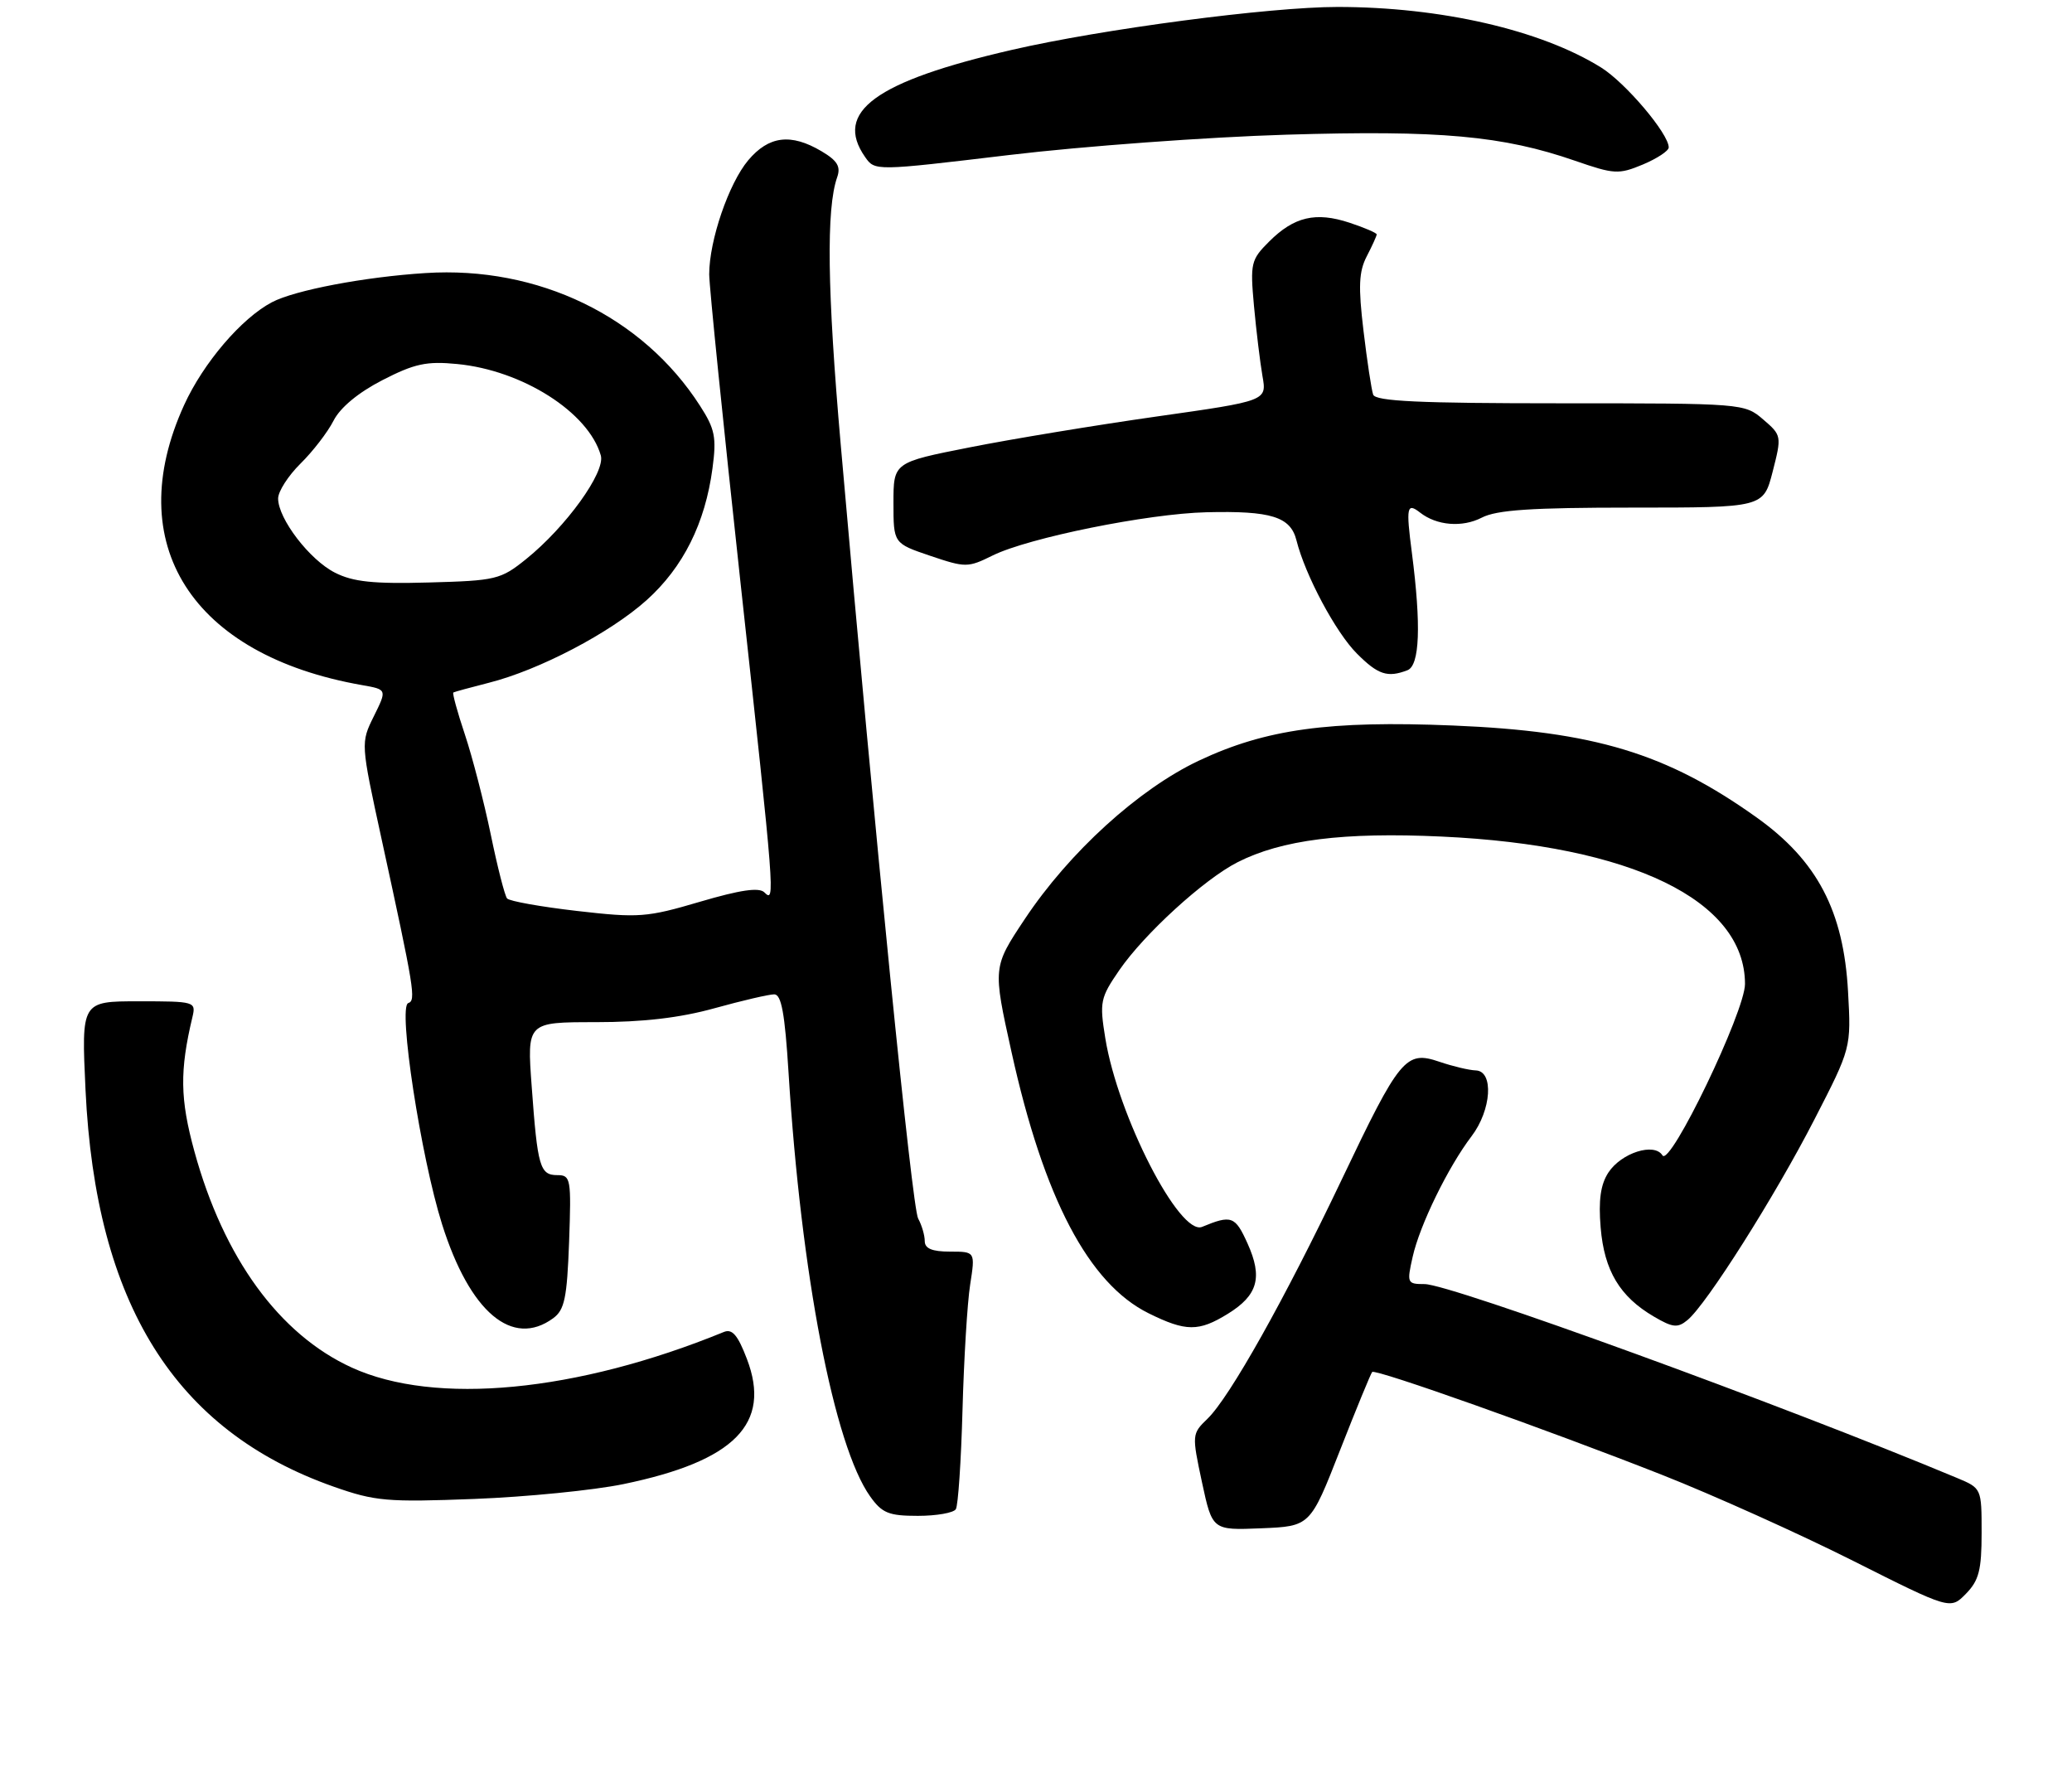 <?xml version="1.0" encoding="UTF-8" standalone="no"?>
<!DOCTYPE svg PUBLIC "-//W3C//DTD SVG 1.1//EN" "http://www.w3.org/Graphics/SVG/1.1/DTD/svg11.dtd" >
<svg xmlns="http://www.w3.org/2000/svg" xmlns:xlink="http://www.w3.org/1999/xlink" version="1.1" viewBox="0 0 298 257">
 <g >
 <path fill="currentColor"
d=" M 285.00 220.47 C 285.00 214.03 285.00 214.03 281.44 212.54 C 256.22 202.00 208.61 184.67 204.89 184.67 C 202.38 184.67 202.32 184.53 203.17 180.76 C 204.19 176.18 208.28 167.82 211.64 163.41 C 214.51 159.64 214.87 154.03 212.25 153.94 C 211.29 153.91 208.93 153.35 207.00 152.69 C 202.18 151.05 201.32 152.10 192.96 169.66 C 184.79 186.81 176.84 200.98 173.66 204.04 C 171.42 206.20 171.41 206.33 172.87 213.16 C 174.36 220.08 174.36 220.08 181.40 219.79 C 188.44 219.50 188.44 219.50 192.72 208.58 C 195.07 202.58 197.16 197.51 197.35 197.31 C 197.83 196.83 222.50 205.59 239.00 212.09 C 246.43 215.02 258.80 220.59 266.50 224.46 C 280.50 231.50 280.50 231.50 282.75 229.20 C 284.61 227.30 285.00 225.80 285.00 220.47 Z  M 137.47 217.04 C 137.80 216.52 138.23 210.10 138.43 202.79 C 138.63 195.48 139.12 187.36 139.53 184.75 C 140.27 180.00 140.27 180.00 136.64 180.00 C 134.06 180.00 133.00 179.56 133.00 178.49 C 133.00 177.65 132.57 176.19 132.05 175.24 C 131.17 173.64 125.88 120.72 120.92 64.00 C 118.97 41.76 118.82 30.02 120.40 25.50 C 120.95 23.95 120.43 23.10 118.15 21.75 C 113.74 19.14 110.57 19.54 107.61 23.05 C 104.81 26.38 102.00 34.59 102.00 39.45 C 102.00 41.15 104.03 61.09 106.50 83.78 C 111.45 129.12 111.51 129.91 109.94 128.34 C 109.18 127.58 106.47 127.98 100.69 129.68 C 93.03 131.94 91.88 132.03 83.01 131.01 C 77.79 130.41 73.26 129.60 72.93 129.21 C 72.60 128.82 71.54 124.67 70.58 120.00 C 69.61 115.33 67.94 108.86 66.86 105.63 C 65.78 102.41 65.04 99.69 65.20 99.59 C 65.37 99.49 67.65 98.87 70.28 98.20 C 77.57 96.36 87.77 91.01 93.01 86.30 C 98.26 81.58 101.42 75.25 102.47 67.36 C 103.07 62.90 102.83 61.69 100.68 58.36 C 92.43 45.50 77.40 38.23 61.20 39.27 C 52.46 39.82 42.41 41.73 39.12 43.46 C 34.74 45.76 29.25 52.18 26.48 58.25 C 17.37 78.21 27.55 94.23 52.08 98.53 C 55.67 99.16 55.67 99.16 53.77 103.00 C 51.87 106.84 51.87 106.84 54.88 120.67 C 59.61 142.38 59.85 143.88 58.71 144.26 C 57.21 144.76 60.52 166.37 63.58 176.07 C 67.57 188.71 73.68 193.88 79.56 189.58 C 81.20 188.38 81.55 186.67 81.85 178.58 C 82.17 169.51 82.09 169.00 80.16 169.00 C 77.65 169.00 77.31 167.82 76.47 156.25 C 75.79 147.00 75.79 147.00 85.66 147.00 C 92.47 147.00 97.79 146.38 102.76 145.00 C 106.73 143.90 110.59 143.00 111.35 143.00 C 112.38 143.00 112.88 145.73 113.41 154.25 C 115.21 183.26 119.96 207.92 125.15 215.21 C 126.86 217.61 127.82 218.00 132.01 218.00 C 134.69 218.00 137.15 217.57 137.47 217.04 Z  M 89.64 213.44 C 105.67 210.13 110.98 204.75 107.42 195.43 C 106.11 192.00 105.31 191.06 104.10 191.56 C 82.94 200.21 62.58 202.16 50.58 196.67 C 40.16 191.90 32.16 180.91 27.96 165.59 C 25.89 158.04 25.83 154.00 27.68 146.25 C 28.20 144.05 28.02 144.00 19.96 144.00 C 11.70 144.00 11.70 144.00 12.30 156.75 C 13.76 187.52 25.16 205.76 47.98 213.80 C 53.94 215.90 55.68 216.05 68.19 215.57 C 75.72 215.28 85.37 214.32 89.64 213.44 Z  M 176.58 188.95 C 180.91 186.28 181.63 183.71 179.42 178.82 C 177.65 174.89 177.11 174.69 172.89 176.44 C 169.66 177.78 160.79 160.51 158.97 149.33 C 158.12 144.09 158.24 143.51 160.99 139.51 C 164.58 134.30 173.15 126.47 177.97 124.01 C 184.33 120.77 193.19 119.65 207.35 120.31 C 234.67 121.58 250.95 129.48 250.97 141.50 C 250.98 145.46 240.18 167.91 239.10 166.16 C 237.94 164.28 233.19 165.78 231.32 168.63 C 230.20 170.35 229.88 172.59 230.21 176.55 C 230.73 182.74 232.96 186.48 237.88 189.35 C 240.57 190.93 241.29 191.01 242.69 189.85 C 245.42 187.62 255.31 171.99 260.95 161.00 C 266.24 150.71 266.24 150.71 265.79 142.61 C 265.15 131.00 261.36 123.78 252.64 117.56 C 239.70 108.33 229.31 105.18 209.00 104.34 C 191.15 103.60 182.03 104.86 172.43 109.39 C 163.76 113.48 153.77 122.57 147.39 132.17 C 142.78 139.10 142.78 139.10 145.48 151.30 C 150.12 172.31 156.57 184.60 165.20 188.87 C 170.56 191.52 172.40 191.53 176.58 188.95 Z  M 202.42 96.39 C 204.19 95.71 204.41 89.96 203.06 79.50 C 202.20 72.91 202.34 72.24 204.23 73.71 C 206.62 75.59 210.30 75.89 213.10 74.45 C 215.25 73.33 220.26 73.00 234.76 73.00 C 253.62 73.00 253.62 73.00 254.95 67.82 C 256.26 62.71 256.24 62.60 253.58 60.32 C 250.91 58.02 250.66 58.00 224.41 58.00 C 204.14 58.00 197.83 57.71 197.49 56.75 C 197.25 56.06 196.62 51.93 196.10 47.56 C 195.34 41.21 195.43 39.07 196.57 36.86 C 197.36 35.34 198.00 33.92 198.00 33.71 C 198.00 33.50 196.24 32.74 194.09 32.03 C 189.24 30.43 186.12 31.16 182.54 34.73 C 179.91 37.35 179.79 37.85 180.35 44.00 C 180.68 47.58 181.23 52.11 181.57 54.08 C 182.21 57.65 182.21 57.65 166.35 59.90 C 157.63 61.14 145.55 63.13 139.50 64.33 C 128.50 66.50 128.50 66.50 128.50 72.32 C 128.50 78.14 128.50 78.14 133.78 79.93 C 138.88 81.65 139.20 81.65 142.78 79.88 C 147.94 77.34 165.09 73.87 173.50 73.67 C 182.82 73.44 185.61 74.31 186.46 77.71 C 187.72 82.73 192.11 90.95 195.15 93.99 C 198.19 97.04 199.56 97.49 202.42 96.39 Z  M 185.00 19.37 C 207.11 18.70 216.14 19.52 226.53 23.12 C 232.16 25.07 232.80 25.11 236.28 23.66 C 238.32 22.80 240.00 21.70 240.00 21.20 C 240.00 19.23 233.79 11.90 230.26 9.70 C 221.58 4.30 207.20 1.00 192.36 1.00 C 182.62 1.00 158.48 4.18 145.50 7.18 C 125.89 11.70 119.88 16.09 124.42 22.58 C 125.83 24.60 125.83 24.60 145.17 22.29 C 155.80 21.02 173.72 19.71 185.00 19.37 Z  M 48.18 82.36 C 44.53 80.52 40.00 74.60 40.00 71.69 C 40.00 70.68 41.45 68.42 43.22 66.67 C 44.99 64.93 47.13 62.15 47.97 60.50 C 48.93 58.61 51.54 56.45 55.00 54.67 C 59.61 52.30 61.35 51.92 65.74 52.35 C 75.14 53.25 84.64 59.30 86.41 65.50 C 87.09 67.90 81.41 75.78 75.66 80.41 C 72.01 83.35 71.33 83.51 61.66 83.77 C 53.71 83.99 50.78 83.68 48.18 82.36 Z "/>
</g>
</svg>